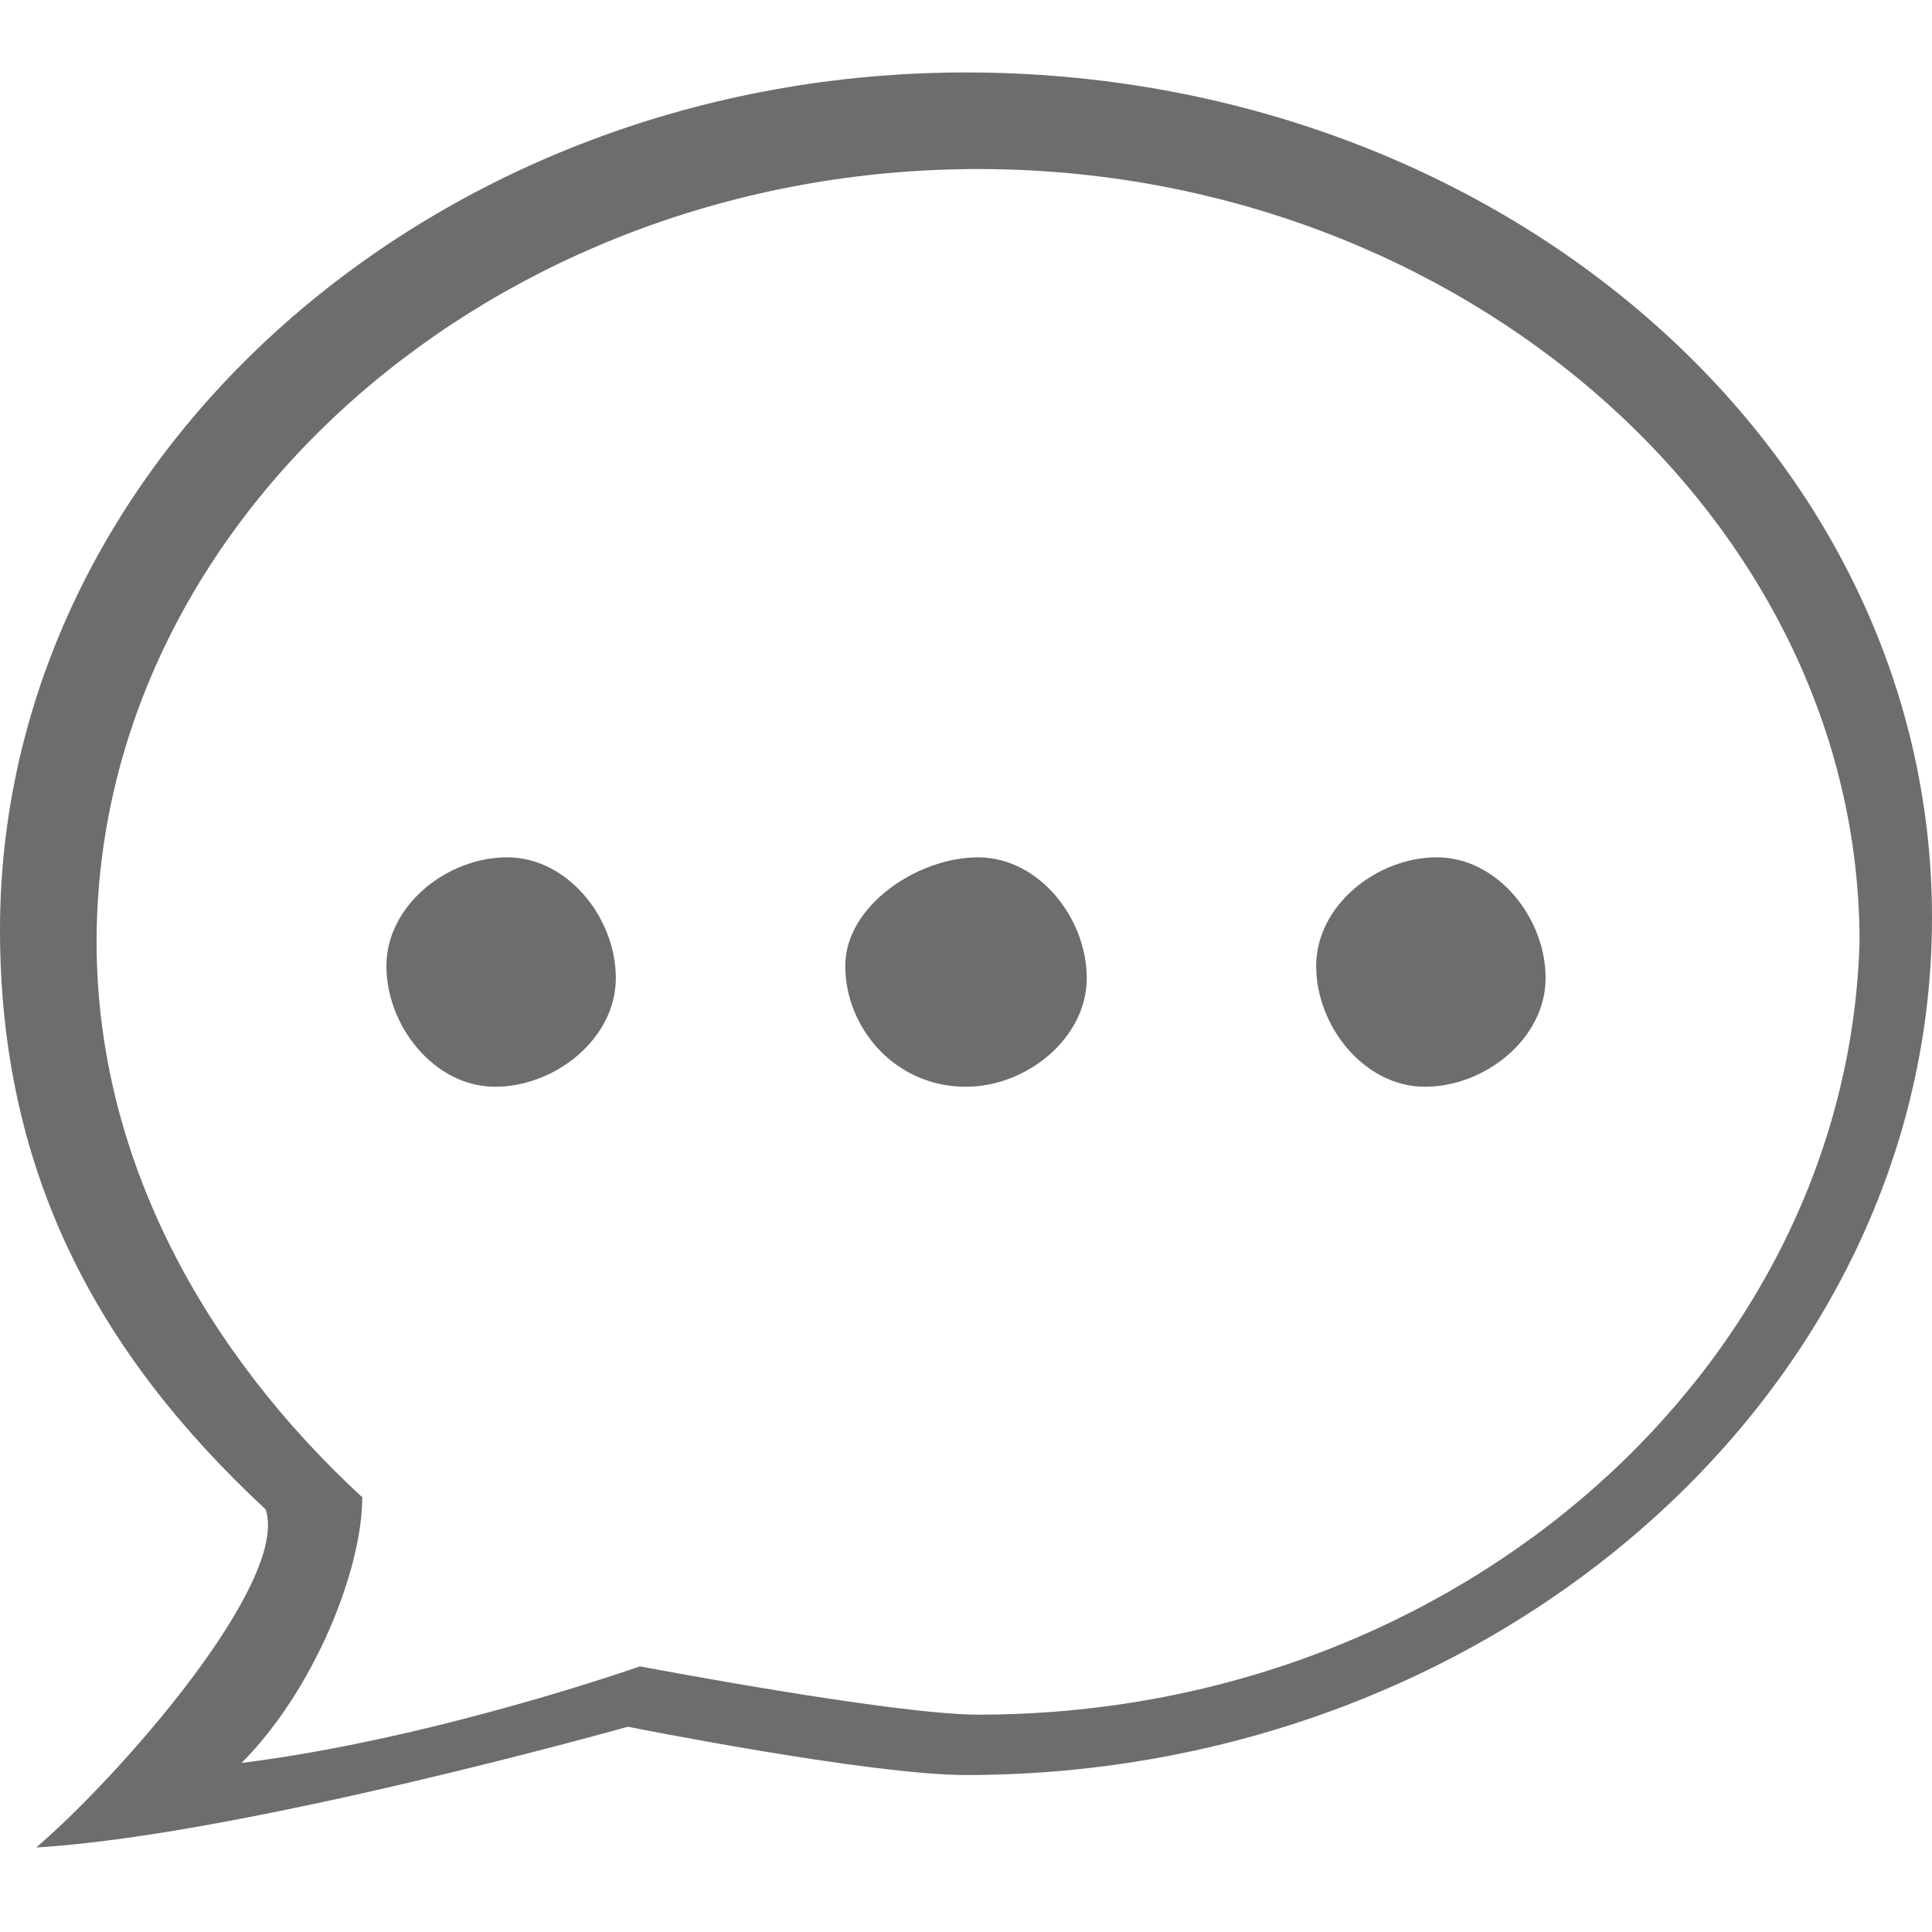 <?xml version="1.0" encoding="utf-8"?>
<!-- Generator: Adobe Illustrator 22.1.0, SVG Export Plug-In . SVG Version: 6.00 Build 0)  -->
<svg version="1.1" id="图层_1" xmlns="http://www.w3.org/2000/svg" xmlns:xlink="http://www.w3.org/1999/xlink" x="0px" y="0px"
	 viewBox="0 0 16 16" style="enable-background:new 0 0 16 16;" xml:space="preserve">
<style type="text/css">
	.st0{fill:#6D6D6D;}
</style>
<path class="st0" d="M8,0.6c-4.4,0-8,3.2-8,7.1c0,2,0.8,3.5,2.2,4.8c0.2,0.6-1.2,2.2-1.9,2.8c1.7-0.1,4.9-1,4.9-1s2,0.4,2.8,0.4
	c4.4,0,8-3.2,8-7.1S12.4,0.6,8,0.6z M8.1,14.2c-0.7,0-2.8-0.4-2.8-0.4s-1.7,0.6-3.3,0.8c0.6-0.6,1-1.6,1-2.2
	c-1.3-1.2-2.2-2.8-2.2-4.6c0-3.5,3.3-6.4,7.3-6.4s7.3,2.9,7.3,6.4C15.3,11.3,12.1,14.2,8.1,14.2z"/>
<path class="st0" d="M3.2,8c0,0.5,0.4,1,0.9,1c0.5,0,1-0.4,1-0.9c0,0,0,0,0,0c0-0.5-0.4-1-0.9-1S3.2,7.5,3.2,8C3.2,8,3.2,8,3.2,8z"
	/>
<path class="st0" d="M7,8C7,8.5,7.4,9,8,9c0.5,0,1-0.4,1-0.9c0,0,0,0,0,0c0-0.5-0.4-1-0.9-1S7,7.5,7,8C7,8,7,8,7,8z"/>
<path class="st0" d="M10.9,8c0,0.5,0.4,1,0.9,1c0.5,0,1-0.4,1-0.9c0,0,0,0,0,0c0-0.5-0.4-1-0.9-1S10.9,7.5,10.9,8
	C10.9,8,10.9,8,10.9,8z"/>
</svg>
